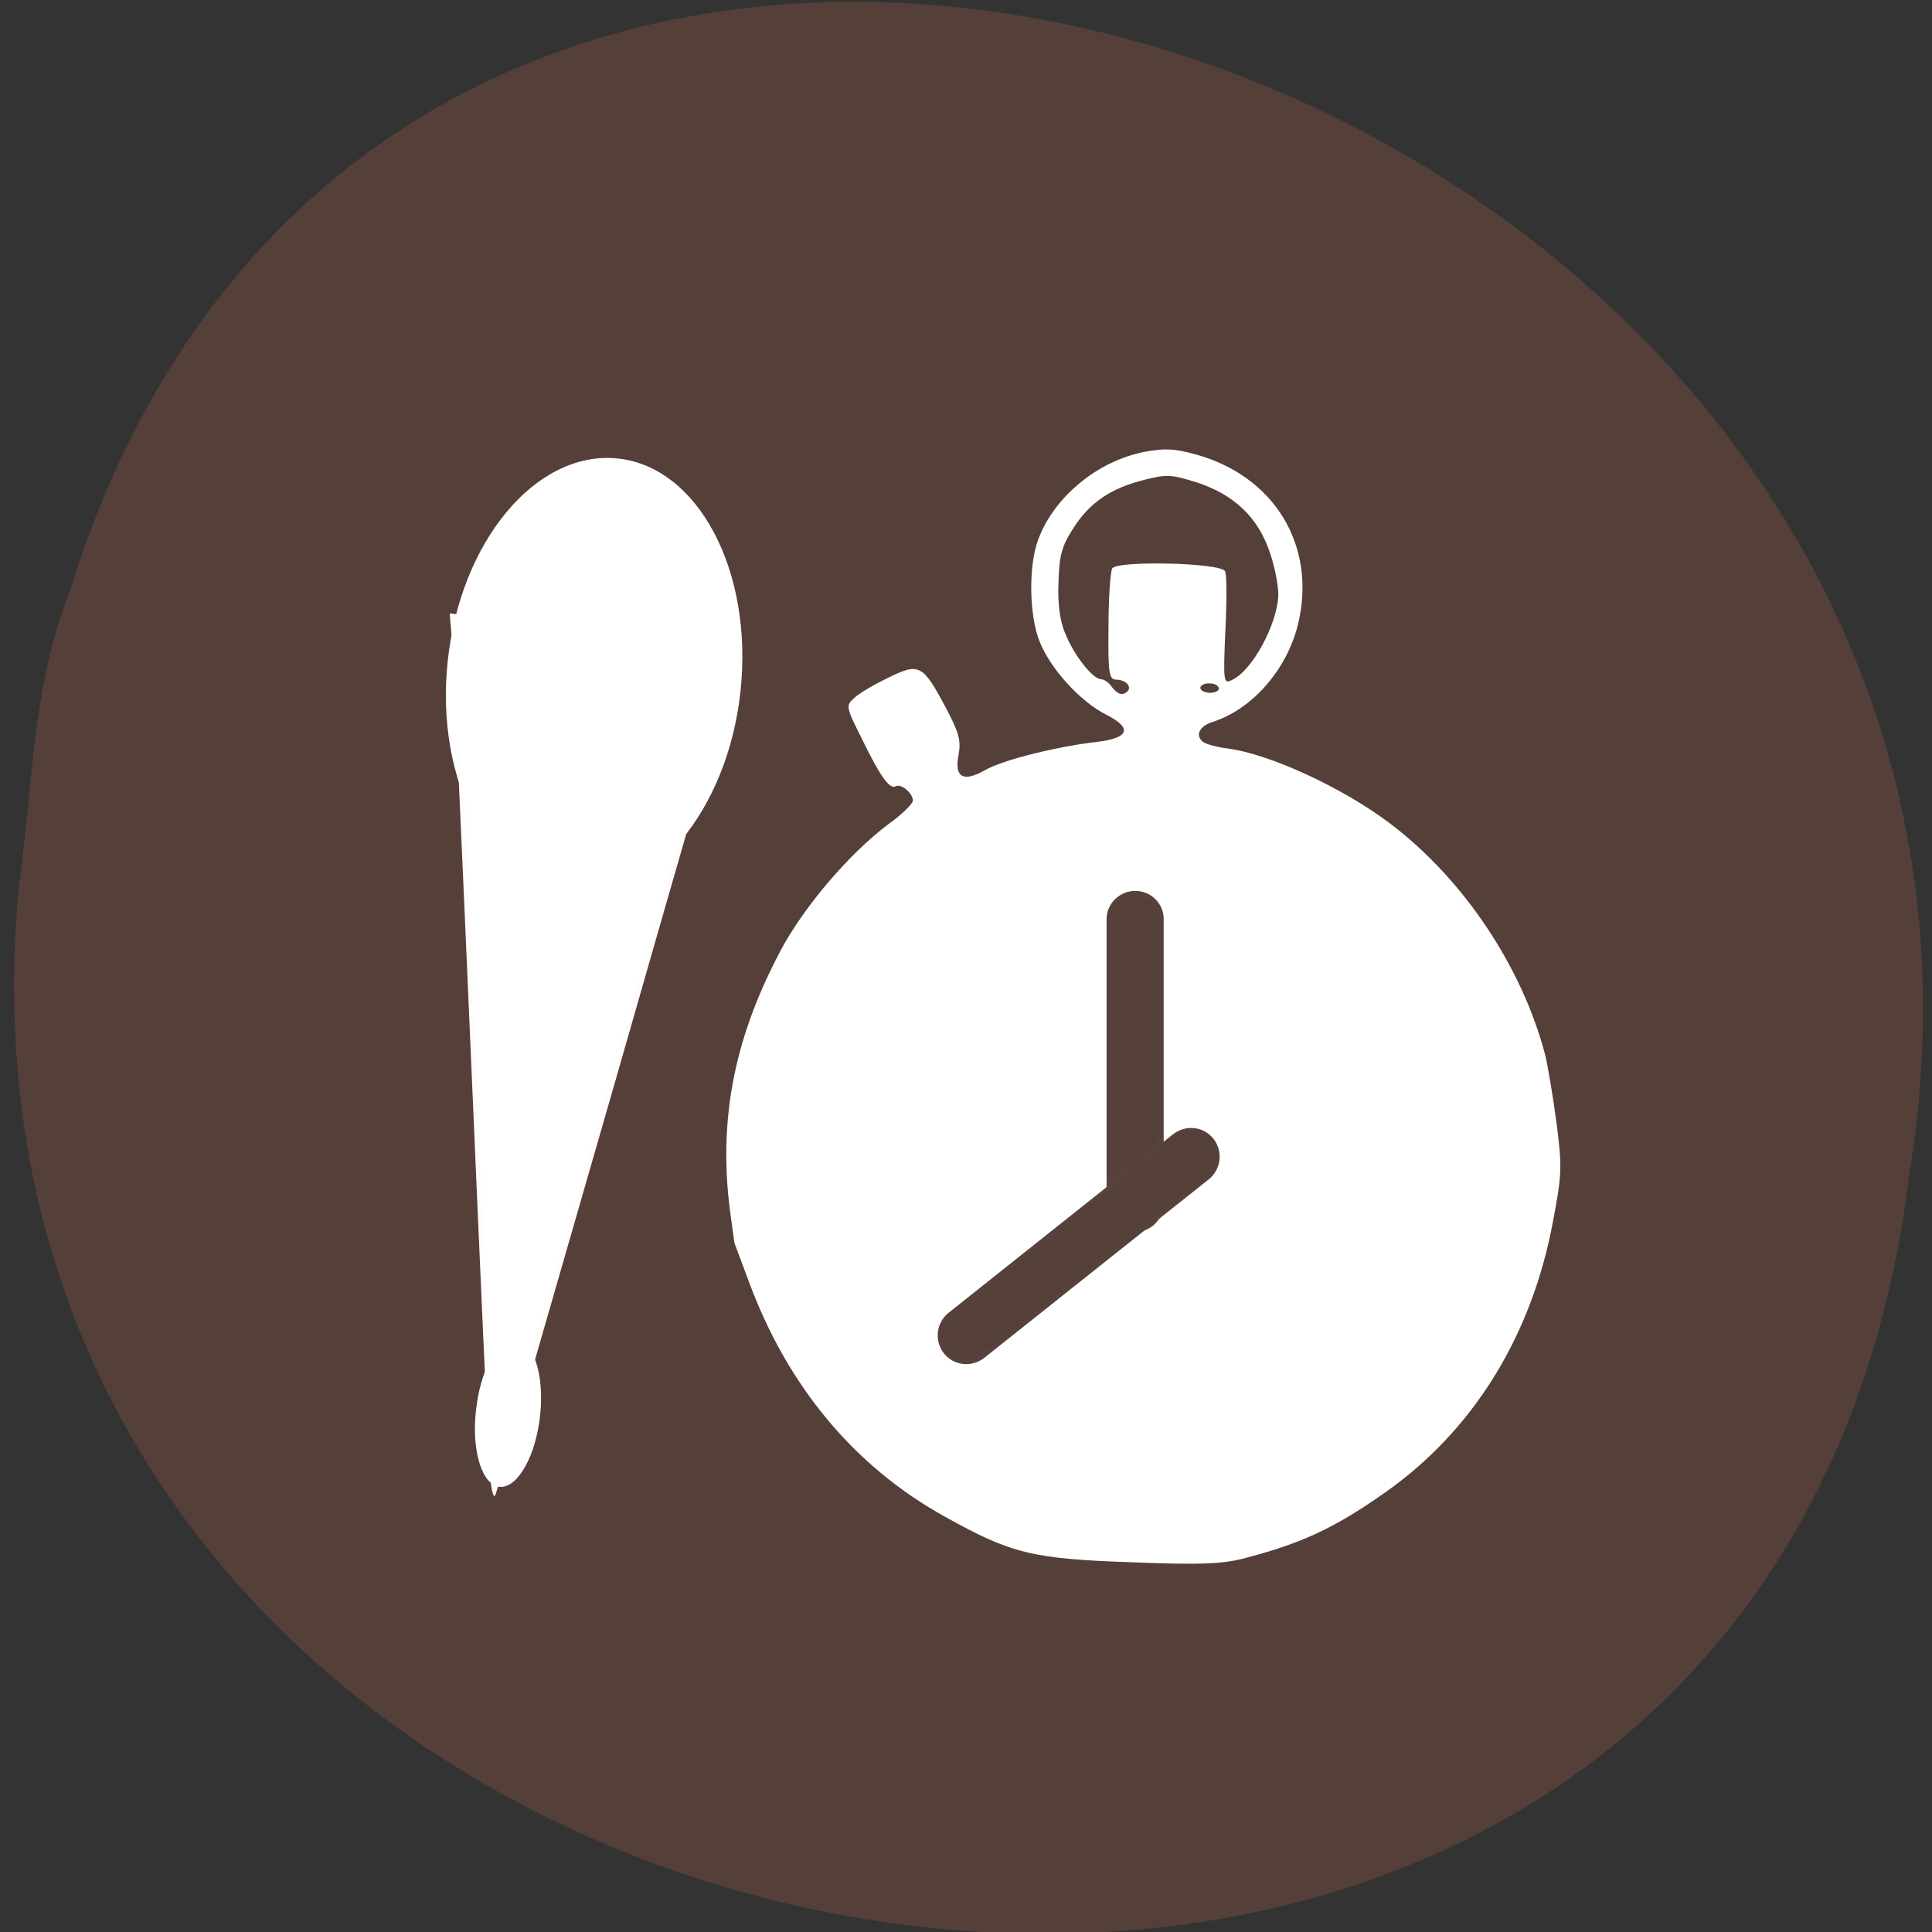 
<svg xmlns="http://www.w3.org/2000/svg" xmlns:xlink="http://www.w3.org/1999/xlink" width="16px" height="16px" viewBox="0 0 16 16" version="1.1">
<rect x="0" y="0" width="16" height="16" fill="#333333" stroke="none"/>
<g id="surface1">
<path style=" stroke:none;fill-rule:nonzero;fill:rgb(100%,27.059%,0%);fill-opacity:1;" d="M 10.445 5.641 C 10.445 6.406 9.824 7.031 9.059 7.031 C 8.293 7.031 7.668 6.406 7.668 5.641 C 7.668 4.875 8.293 4.254 9.059 4.254 C 9.824 4.254 10.445 4.875 10.445 5.641 Z M 10.445 5.641 "/>
<path style=" stroke:none;fill-rule:nonzero;fill:rgb(100%,27.059%,0%);fill-opacity:1;" d="M 10.613 10.52 C 10.613 11.285 9.992 11.906 9.223 11.906 C 8.457 11.906 7.836 11.285 7.836 10.52 C 7.836 9.754 8.457 9.129 9.223 9.129 C 9.992 9.129 10.613 9.754 10.613 10.52 Z M 10.613 10.52 "/>
<path style=" stroke:none;fill-rule:nonzero;fill:rgb(100%,27.059%,0%);fill-opacity:1;" d="M 5.285 7.852 C 5.285 8.617 4.664 9.238 3.898 9.238 C 3.129 9.238 2.508 8.617 2.508 7.852 C 2.508 7.082 3.129 6.461 3.898 6.461 C 4.664 6.461 5.285 7.086 5.285 7.852 Z M 5.285 7.852 "/>
<path style=" stroke:none;fill-rule:nonzero;fill:rgb(33.333%,24.706%,22.353%);fill-opacity:1;" d="M 0.156 7.348 C -0.758 17.051 14.625 19.664 15.816 9.699 C 17.297 0.535 3.359 -4.184 0.57 4.922 C 0.266 5.691 0.27 6.531 0.156 7.344 Z M 0.156 7.348 "/>
<path style=" stroke:none;fill-rule:nonzero;fill:rgb(100%,100%,100%);fill-opacity:1;" d="M 10.316 12.902 C 10.781 12.781 11.055 12.652 11.461 12.367 C 12.199 11.852 12.688 11.062 12.863 10.105 C 12.934 9.73 12.938 9.664 12.891 9.305 C 12.863 9.09 12.82 8.836 12.797 8.738 C 12.605 8.004 12.117 7.277 11.512 6.82 C 11.121 6.523 10.508 6.242 10.168 6.199 C 10.082 6.188 9.992 6.164 9.969 6.148 C 9.895 6.098 9.926 6.016 10.039 5.98 C 10.371 5.875 10.66 5.543 10.75 5.168 C 10.906 4.52 10.555 3.941 9.898 3.762 C 9.727 3.715 9.645 3.711 9.48 3.742 C 9.09 3.816 8.727 4.117 8.598 4.469 C 8.516 4.684 8.523 5.098 8.609 5.312 C 8.699 5.539 8.945 5.809 9.16 5.918 C 9.383 6.031 9.352 6.113 9.078 6.145 C 8.766 6.18 8.301 6.293 8.156 6.379 C 7.977 6.48 7.902 6.438 7.938 6.254 C 7.961 6.129 7.941 6.066 7.828 5.852 C 7.641 5.5 7.609 5.488 7.355 5.613 C 7.242 5.668 7.113 5.742 7.074 5.781 C 7.004 5.844 7.004 5.852 7.137 6.117 C 7.289 6.43 7.367 6.539 7.418 6.512 C 7.461 6.484 7.566 6.574 7.559 6.633 C 7.559 6.656 7.469 6.746 7.359 6.824 C 7.031 7.07 6.656 7.512 6.465 7.871 C 6.156 8.457 5.922 9.152 6.051 10.066 L 6.082 10.293 L 6.203 10.617 C 6.523 11.48 7.074 12.145 7.828 12.562 C 8.375 12.867 8.551 12.91 9.371 12.938 C 9.941 12.961 10.133 12.953 10.316 12.902 Z M 9.207 5.688 C 9.184 5.652 9.141 5.625 9.117 5.625 C 9.047 5.621 8.891 5.422 8.82 5.242 C 8.777 5.141 8.758 4.996 8.766 4.82 C 8.773 4.594 8.793 4.523 8.891 4.371 C 9.027 4.16 9.199 4.043 9.48 3.973 C 9.664 3.926 9.703 3.93 9.914 3.996 C 10.223 4.098 10.418 4.285 10.516 4.574 C 10.559 4.699 10.59 4.863 10.586 4.938 C 10.574 5.176 10.371 5.551 10.207 5.629 C 10.133 5.668 10.129 5.656 10.148 5.223 C 10.16 4.977 10.16 4.754 10.145 4.73 C 10.105 4.66 9.254 4.641 9.211 4.707 C 9.195 4.738 9.18 4.957 9.18 5.195 C 9.176 5.586 9.184 5.629 9.25 5.629 C 9.328 5.633 9.375 5.688 9.336 5.727 C 9.297 5.762 9.258 5.754 9.207 5.688 Z M 9.941 5.695 C 9.941 5.676 9.977 5.656 10.02 5.66 C 10.062 5.66 10.094 5.68 10.094 5.703 C 10.094 5.723 10.059 5.738 10.016 5.738 C 9.973 5.734 9.941 5.719 9.941 5.695 Z M 9.941 5.695 "/>
<path style="fill-rule:evenodd;fill:rgb(100%,100%,100%);fill-opacity:1;stroke-width:1.337;stroke-linecap:butt;stroke-linejoin:miter;stroke:rgb(100%,27.059%,0%);stroke-opacity:0.012;stroke-miterlimit:4;" d="M 65.438 196.938 C 65.25 194.75 64.125 169.312 62.875 140.438 C 61.625 111.5 60.5 86.562 60.312 84.875 L 60.062 81.938 L 79.562 83.938 L 99.125 85.938 L 98.062 89.312 C 97.5 91.125 90.188 116.438 81.875 145.5 C 73.5 174.562 66.5 198.938 66.188 199.625 C 65.938 200.312 65.625 199.125 65.438 196.938 Z M 65.438 196.938 " transform="matrix(0.062,0,0,0.062,0,0)"/>
<path style="fill-rule:evenodd;fill:rgb(100%,100%,100%);fill-opacity:1;stroke-width:1;stroke-linecap:butt;stroke-linejoin:miter;stroke:rgb(100%,100%,100%);stroke-opacity:1;stroke-miterlimit:4;" d="M 97.652 73.23 C 97.653 82.502 90.09 90.051 80.817 90.024 C 71.549 90.034 64.002 82.505 64.001 73.233 C 63.993 63.923 71.506 56.415 80.83 56.401 C 90.098 56.391 97.644 63.92 97.652 73.23 Z M 97.652 73.23 " transform="matrix(0.07,0.007,-0.011,0.104,0.068,-2.583)"/>
<path style="fill-rule:evenodd;fill:rgb(100%,100%,100%);fill-opacity:1;stroke-width:1;stroke-linecap:butt;stroke-linejoin:miter;stroke:rgb(100%,100%,100%);stroke-opacity:1;stroke-miterlimit:4;" d="M 97.676 73.219 C 97.609 82.469 90.124 90.026 80.711 90.039 C 71.543 90.022 64.017 82.48 64.083 73.229 C 63.87 63.899 71.635 56.422 80.803 56.438 C 90.216 56.426 97.742 63.968 97.676 73.219 Z M 97.676 73.219 " transform="matrix(0.015,0.004,-0.005,0.035,3.36,8.818)"/>
<path style="fill-rule:evenodd;fill:rgb(33.333%,24.706%,22.353%);fill-opacity:1;stroke-width:1.142;stroke-linecap:butt;stroke-linejoin:miter;stroke:rgb(100%,100%,100%);stroke-opacity:0.012;stroke-miterlimit:4;" d="M 151.625 119 C 153.75 119 155.438 120.688 155.438 122.75 L 155.438 160.75 C 155.438 162.812 153.75 164.562 151.625 164.562 C 149.562 164.562 147.812 162.812 147.812 160.75 L 147.812 122.75 C 147.812 120.688 149.562 119 151.625 119 Z M 151.625 119 " transform="matrix(0.062,0,0,0.062,0,0)"/>
<path style="fill-rule:evenodd;fill:rgb(33.333%,24.706%,22.353%);fill-opacity:1;stroke-width:1.142;stroke-linecap:butt;stroke-linejoin:miter;stroke:rgb(100%,100%,100%);stroke-opacity:0.012;stroke-miterlimit:4;" d="M -217.722 -13.789 C -215.672 -13.759 -213.966 -12.088 -213.947 -9.999 L -213.961 27.952 C -213.981 30.09 -215.652 31.795 -217.79 31.776 C -219.84 31.746 -221.546 30.075 -221.565 27.986 L -221.55 -9.965 C -221.531 -12.102 -219.859 -13.808 -217.722 -13.789 Z M -217.722 -13.789 " transform="matrix(-0.039,-0.049,0.049,-0.039,0,0)"/>
</g>
</svg>
